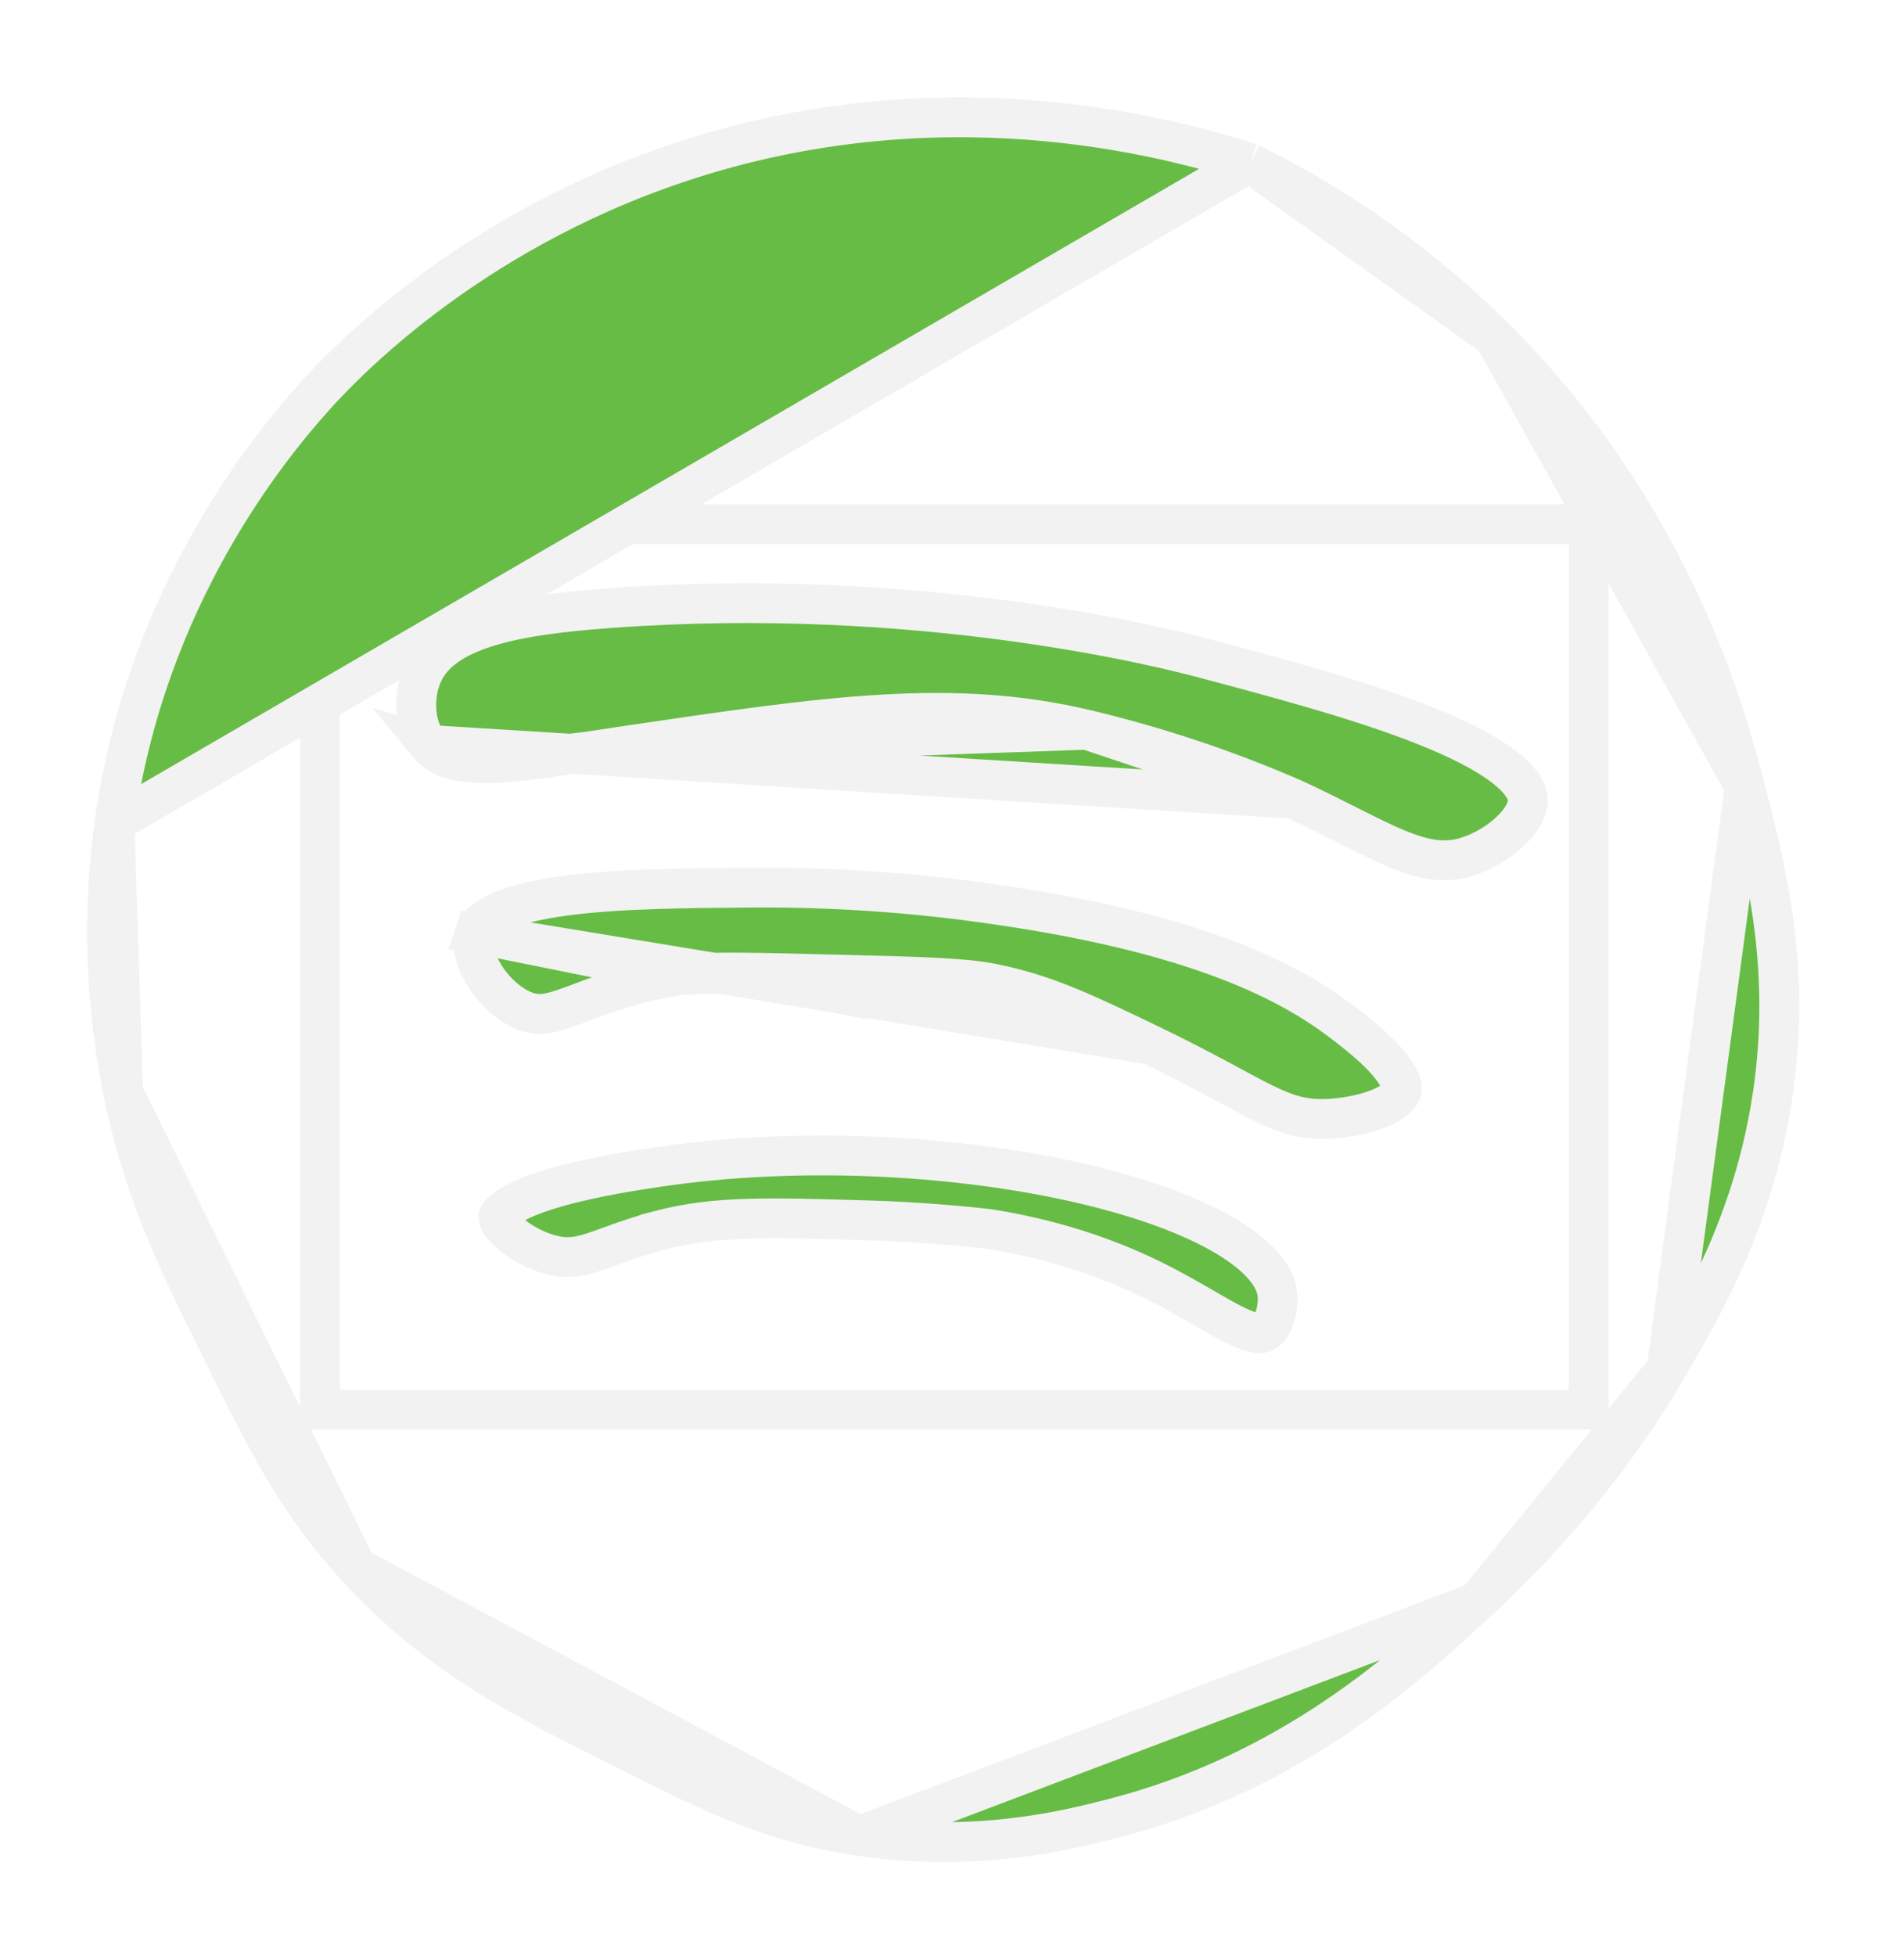<svg width="75" height="77" viewBox="0 0 75 77" fill="none" xmlns="http://www.w3.org/2000/svg">
<g filter="url(#filter0_d_16_11)">
<path d="M62.58 18.286V17.502H61.796H13.387H12.603V18.286V51.582V52.366H13.387H61.796H62.58V51.582V18.286Z" fill="white" stroke="#F2F2F2" stroke-width="1.568"/>
<path d="M68.725 27.828L68.725 27.828L68.734 27.864C69.577 31.107 70.646 35.221 69.743 40.496C68.952 45.113 67.029 48.398 65.658 50.742L65.647 50.761L68.725 27.828ZM68.725 27.828C67.951 24.853 65.825 17.064 58.849 10.135L58.849 10.135M68.725 27.828L58.849 10.135M58.849 10.135C56.057 7.364 52.835 5.061 49.309 3.317L49.257 3.291M58.849 10.135L49.257 3.291M49.257 3.291L49.201 3.273M49.257 3.291L49.201 3.273M49.201 3.273C45.833 2.192 36.933 -0.15 26.709 3.276C18.229 6.117 13.34 11.418 12.371 12.498C10.572 14.503 5.752 20.383 4.51 29.25L4.51 29.252M49.201 3.273L4.51 29.252M4.51 29.252C4.025 32.78 4.141 36.364 4.851 39.854L4.851 39.854M4.51 29.252L4.851 39.854M4.851 39.854C5.654 43.785 7.01 46.529 8.577 49.697L8.585 49.713L8.585 49.713L8.61 49.765C10.524 53.638 11.685 55.988 14.043 58.564L14.043 58.564M4.851 39.854L14.043 58.564M14.043 58.564C17.226 62.04 20.553 63.706 24.574 65.719L24.61 65.737L24.61 65.737L24.664 65.764C28.077 67.475 30.393 68.635 33.848 69.146L33.848 69.146M14.043 58.564L33.848 69.146M33.848 69.146C38.419 69.821 42.019 68.929 43.827 68.462C50.884 66.647 55.337 62.549 58.142 59.967L58.166 59.945L58.166 59.945M33.848 69.146L58.166 59.945M58.166 59.945C62.49 55.964 64.858 52.114 65.646 50.762L58.166 59.945ZM45.301 37.986L45.301 37.986C46.389 38.51 47.259 38.967 47.983 39.354C48.153 39.445 48.313 39.531 48.465 39.613C48.97 39.885 49.387 40.11 49.769 40.297C50.72 40.764 51.349 40.948 52.266 40.914C52.882 40.89 53.636 40.767 54.248 40.534C54.912 40.282 55.159 40.002 55.205 39.827C55.228 39.743 55.228 39.612 55.138 39.402C55.047 39.189 54.883 38.944 54.655 38.68C54.197 38.149 53.588 37.66 53.141 37.309L53.14 37.308C51.336 35.888 47.923 33.718 39.178 32.468L39.176 32.467C36.014 32.007 32.821 31.787 29.625 31.808C26.927 31.83 24.261 31.853 22.172 32.141C21.128 32.286 20.282 32.49 19.671 32.766C19.056 33.044 18.79 33.341 18.697 33.612L45.301 37.986ZM45.301 37.986C42.624 36.7 41.154 36.002 39.114 35.59L39.114 35.59M45.301 37.986L39.114 35.59M39.114 35.59C37.974 35.361 36.333 35.319 33.311 35.242M39.114 35.59L33.311 35.242M50.949 28.312L50.956 28.315C51.751 28.68 52.459 29.037 53.092 29.357C53.146 29.384 53.199 29.411 53.251 29.437C53.932 29.781 54.513 30.07 55.05 30.291C56.058 30.706 56.822 30.843 57.62 30.643L57.743 30.607C58.325 30.436 58.973 30.074 59.462 29.621C59.968 29.151 60.184 28.701 60.18 28.368L60.18 28.368C60.175 28.036 59.946 27.587 59.212 27.03C58.5 26.489 57.458 25.961 56.181 25.451C53.634 24.433 50.359 23.561 47.427 22.781C45.963 22.392 36.286 19.902 24.015 20.805L24.015 20.805C22.168 20.941 20.503 21.137 19.188 21.549C17.869 21.962 17.044 22.546 16.666 23.355C16.242 24.262 16.318 25.497 16.893 26.191L50.949 28.312ZM50.949 28.312L50.942 28.309M50.949 28.312L50.942 28.309M50.942 28.309C48.316 27.167 45.595 26.259 42.81 25.595L42.81 25.595M50.942 28.309L42.81 25.595M42.81 25.595C37.502 24.329 32.598 25.054 24.638 26.23M42.81 25.595L24.638 26.23M33.311 35.242C31.509 35.196 30.144 35.161 29.117 35.155M33.311 35.242C33.311 35.242 33.311 35.242 33.311 35.242L33.291 36.026L29.117 35.155M29.117 35.155C28.102 35.149 27.365 35.171 26.84 35.25M29.117 35.155L26.84 35.25M26.84 35.25C25.048 35.521 23.822 35.983 22.91 36.327C22.788 36.373 22.671 36.417 22.559 36.458C21.62 36.804 21.179 36.887 20.597 36.638C20.009 36.387 19.428 35.848 19.048 35.211C18.657 34.556 18.574 33.97 18.697 33.612L26.84 35.25ZM24.638 26.23L24.51 26.249M24.638 26.23L24.51 26.249M24.51 26.249C24.036 26.319 23.584 26.389 23.154 26.455M24.51 26.249L23.154 26.455M23.154 26.455C21.663 26.685 20.424 26.876 19.384 26.907M23.154 26.455L19.384 26.907M19.384 26.907C18.046 26.947 17.32 26.706 16.893 26.191L19.384 26.907ZM49.821 49.306L49.821 49.306C49.679 49.385 49.387 49.413 48.546 48.987C48.205 48.813 47.831 48.597 47.397 48.346C47.34 48.314 47.283 48.281 47.225 48.247C46.725 47.959 46.163 47.639 45.542 47.328L45.542 47.328C44.031 46.571 41.866 45.713 38.979 45.254L38.961 45.251L38.944 45.249C37.699 45.108 36.09 44.968 34.212 44.911L34.212 44.911L34.106 44.908C30.262 44.793 28.182 44.73 26.004 45.297L26.004 45.298C25.203 45.507 24.516 45.755 23.98 45.95C23.732 46.039 23.517 46.118 23.336 46.175C22.74 46.365 22.308 46.423 21.715 46.269L21.714 46.269C21.162 46.126 20.577 45.826 20.154 45.475C19.944 45.3 19.798 45.133 19.714 44.993C19.629 44.853 19.63 44.783 19.631 44.773C19.633 44.759 19.679 44.576 20.167 44.292C20.612 44.033 21.247 43.797 21.981 43.59C23.44 43.178 25.1 42.931 25.967 42.803C31.391 42.003 37.473 42.321 42.248 43.376C44.638 43.905 46.659 44.608 48.095 45.421C49.574 46.258 50.233 47.092 50.318 47.797L50.318 47.799C50.351 48.063 50.319 48.416 50.21 48.732C50.098 49.058 49.944 49.237 49.821 49.306Z" fill="#67BC45" stroke="#F2F2F2" stroke-width="1.568"/>
</g>
<defs>
<filter id="filter0_d_16_11" x="0.295" y="0.699" width="73.711" height="75.748" filterUnits="userSpaceOnUse" color-interpolation-filters="sRGB">
<feFlood flood-opacity="0" result="BackgroundImageFix"/>
<feColorMatrix in="SourceAlpha" type="matrix" values="0 0 0 0 0 0 0 0 0 0 0 0 0 0 0 0 0 0 127 0" result="hardAlpha"/>
<feOffset dy="3.137"/>
<feGaussianBlur stdDeviation="1.568"/>
<feComposite in2="hardAlpha" operator="out"/>
<feColorMatrix type="matrix" values="0 0 0 0 0 0 0 0 0 0 0 0 0 0 0 0 0 0 0.25 0"/>
<feBlend mode="normal" in2="BackgroundImageFix" result="effect1_dropShadow_16_11"/>
<feBlend mode="normal" in="SourceGraphic" in2="effect1_dropShadow_16_11" result="shape"/>
</filter>
</defs>
</svg>
